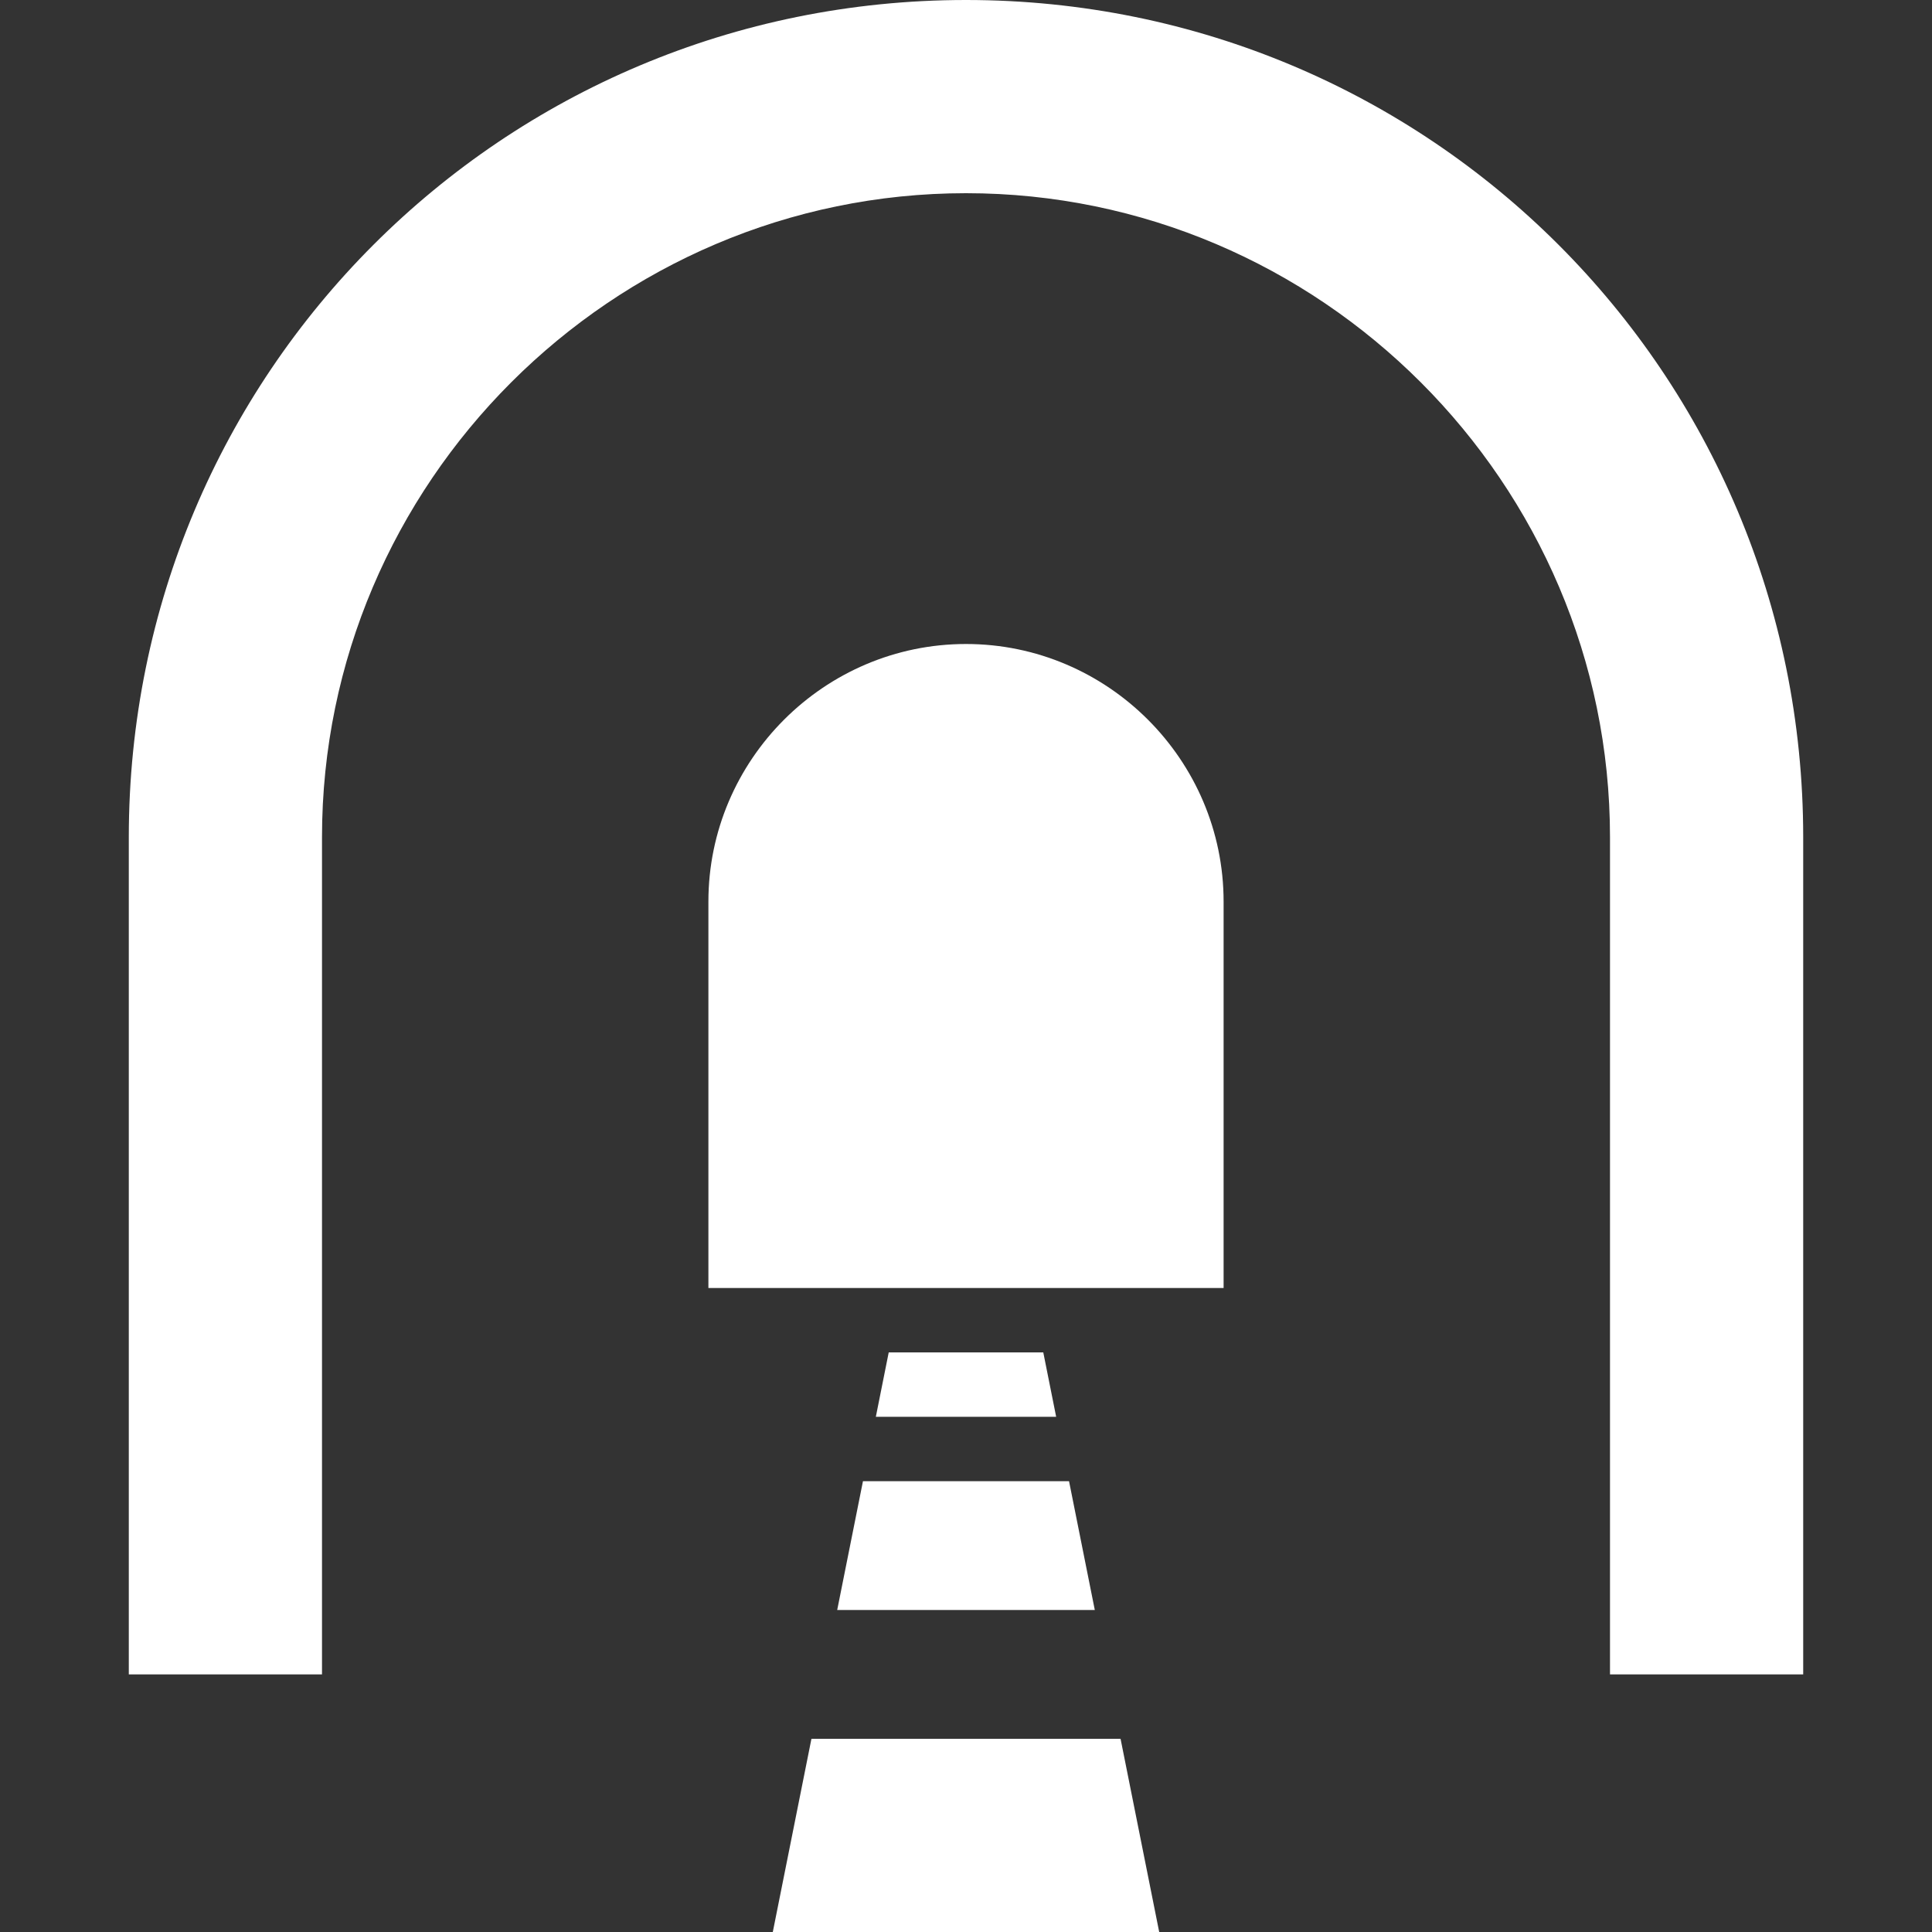 <?xml version="1.0" encoding="utf-8"?>
<!-- Generator: Adobe Illustrator 20.1.0, SVG Export Plug-In . SVG Version: 6.00 Build 0)  -->
<svg version="1.1" id="Layer_1" xmlns="http://www.w3.org/2000/svg" xmlns:xlink="http://www.w3.org/1999/xlink" x="0px" y="0px"
	 width="30px" height="30px" viewBox="0 0 30 30" style="enable-background:new 0 0 30 30;" xml:space="preserve">
<rect x="0" y="0" width="30" height="30" fill="#333333" stroke="none"/>
<path fill="#FFFFFF" d="M15,0C7.8,0,2,5.8,2,13v13h3V13C5,7.5,9.5,3,15,3s10,4.5,10,10v13h3V13C28,5.8,22.2,0,15,0z"/>
<path fill="#FFFFFF" d="M15,10c-2.2,0-4,1.8-4,4v6h8v-6C19,11.8,17.2,10,15,10z"/>
<polygon fill="#FFFFFF" points="16.2,21 13.8,21 13.6,22 16.4,22 "/>
<polygon fill="#FFFFFF" points="16.6,23 13.4,23 13,25 17,25 "/>
<polygon fill="#FFFFFF" points="12.6,27 12,30 18,30 17.4,27 "/>
</svg>

